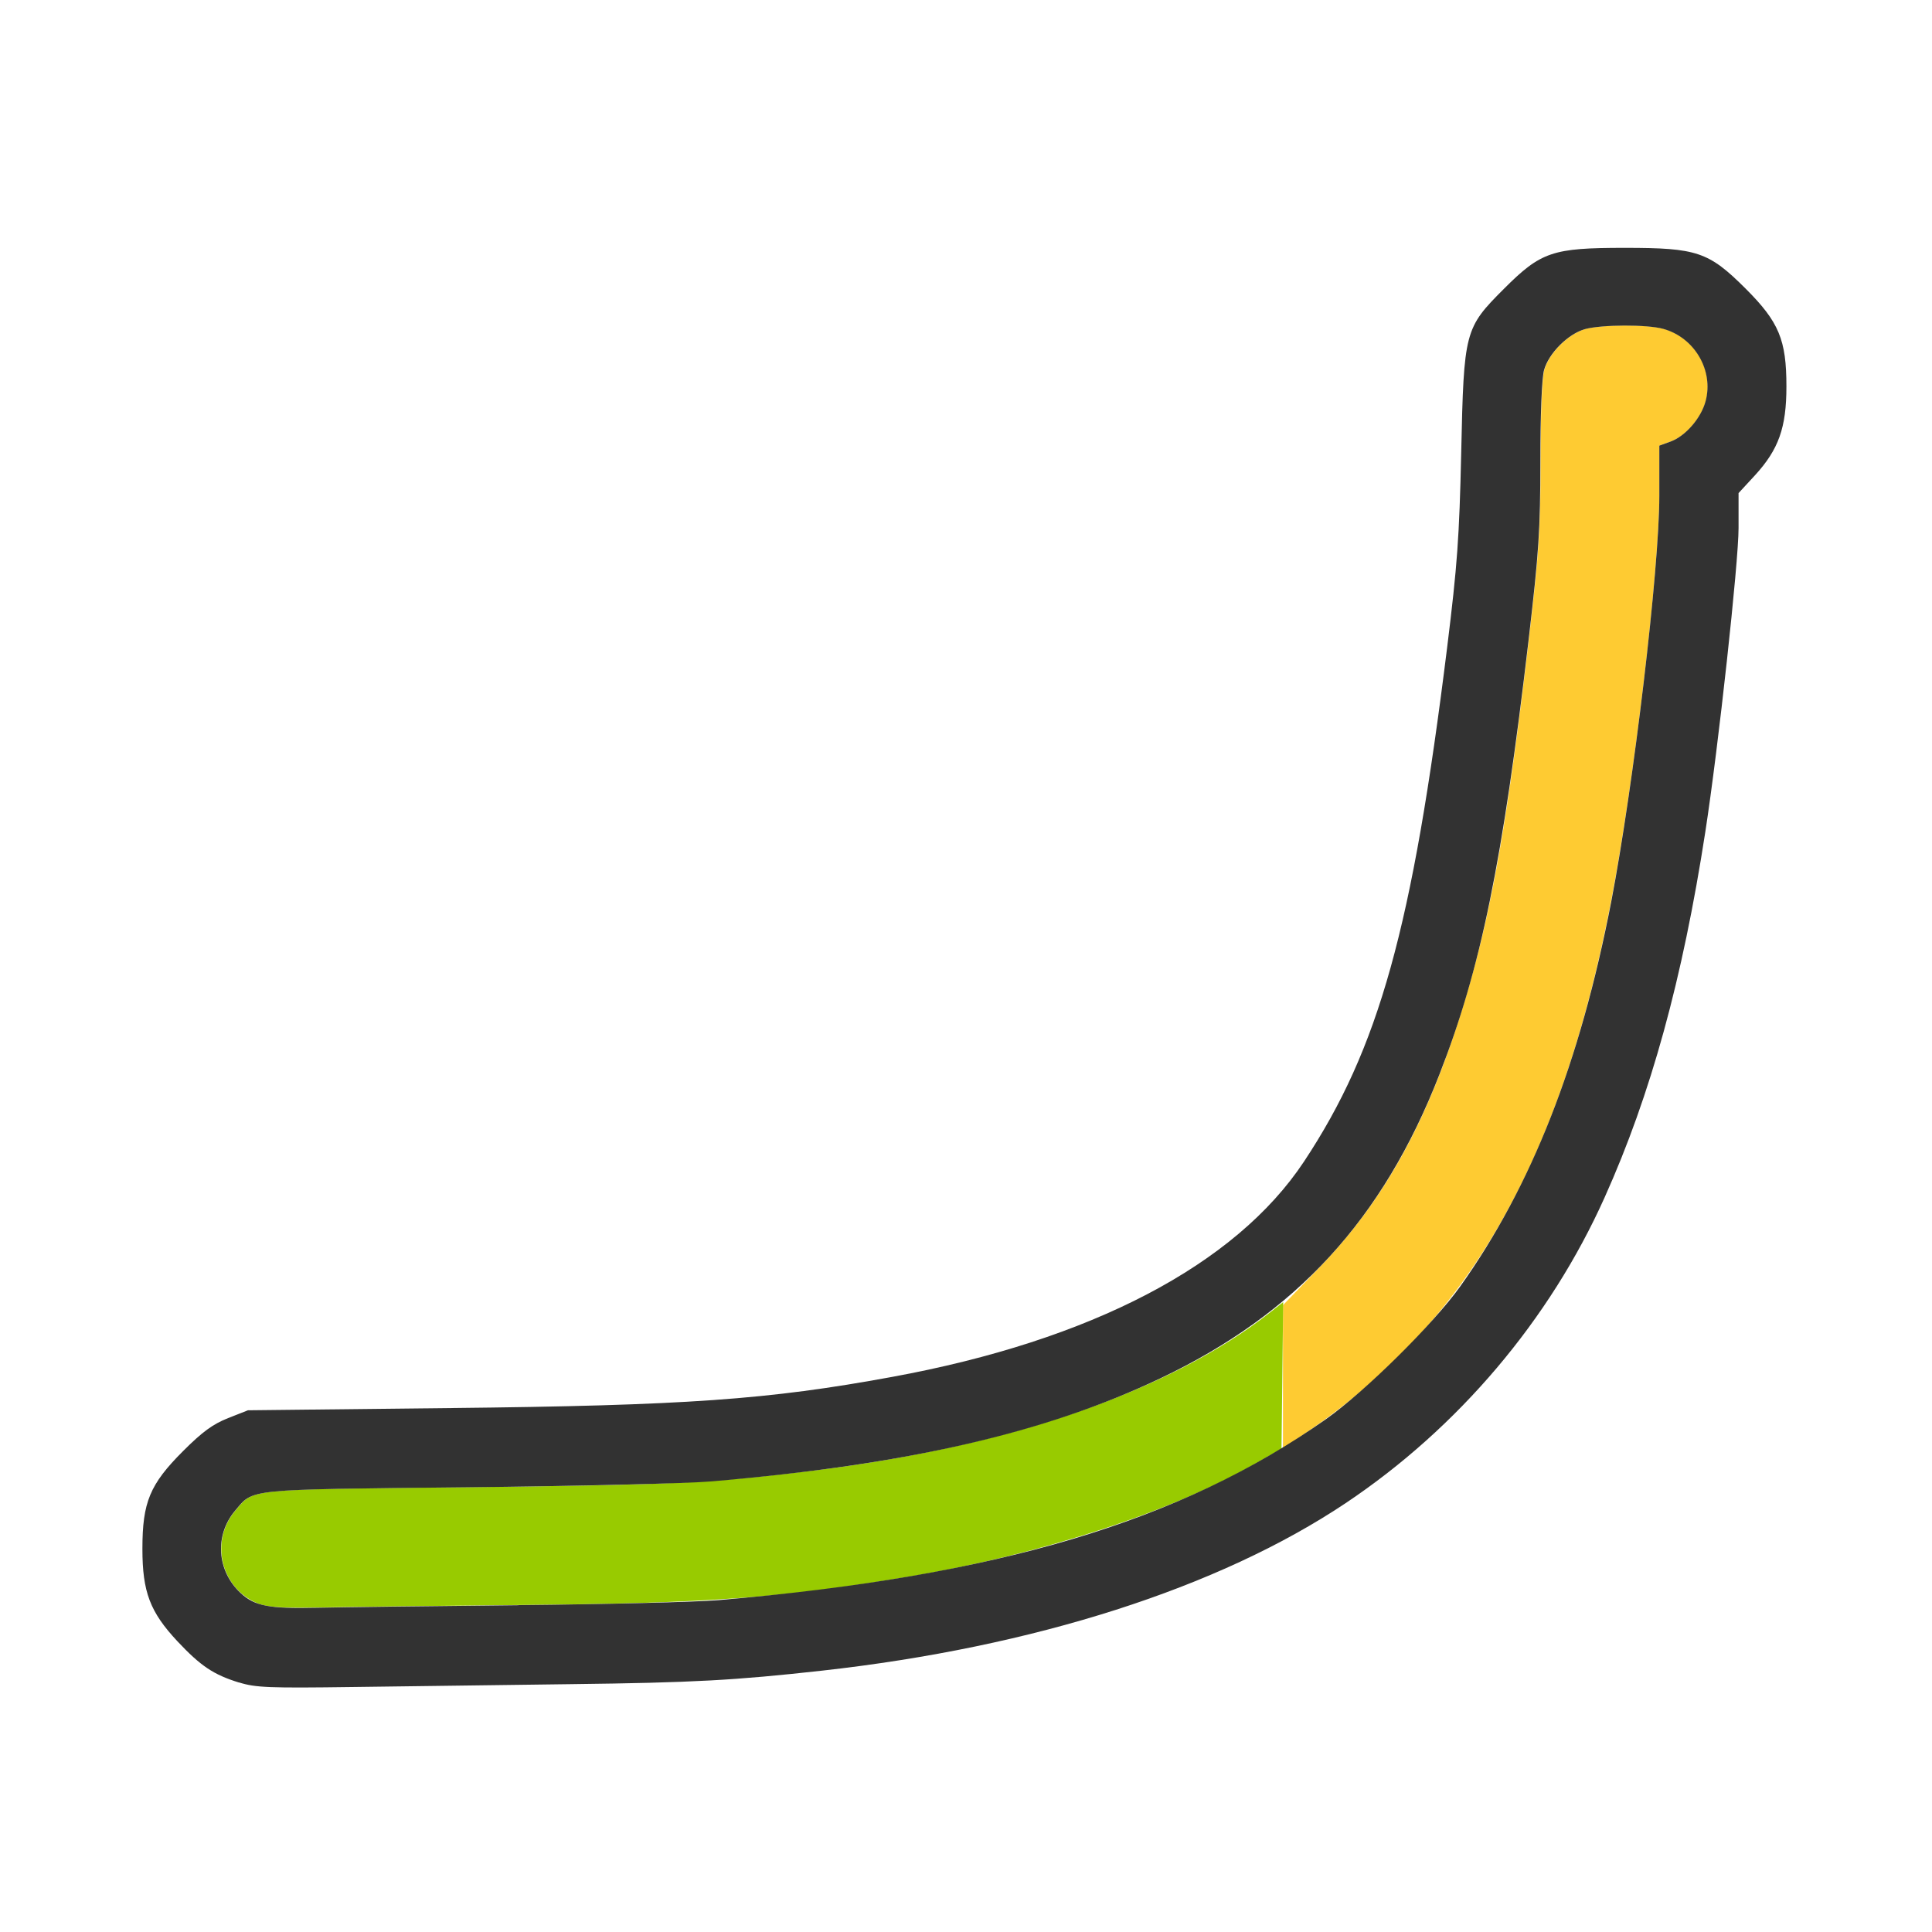 <?xml version="1.0" encoding="UTF-8" standalone="no"?>
<!-- Created with Inkscape (http://www.inkscape.org/) -->

<svg
   version="1.1"
   id="svg2"
   width="1600"
   height="1600"
   viewBox="0 0 1600 1600"
   sodipodi:docname="ipo_expo.svg"
   inkscape:version="1.2.2 (732a01da63, 2022-12-09)"
   xmlns:inkscape="http://www.inkscape.org/namespaces/inkscape"
   xmlns:sodipodi="http://sodipodi.sourceforge.net/DTD/sodipodi-0.dtd"
   xmlns="http://www.w3.org/2000/svg"
   xmlns:svg="http://www.w3.org/2000/svg"
   xmlns:rdf="http://www.w3.org/1999/02/22-rdf-syntax-ns#"
   xmlns:cc="http://creativecommons.org/ns#"
   xmlns:dc="http://purl.org/dc/elements/1.1/">
  <defs
     id="defs6" />
  <sodipodi:namedview
     pagecolor="#808080"
     bordercolor="#666666"
     borderopacity="1"
     objecttolerance="10"
     gridtolerance="10"
     guidetolerance="10"
     inkscape:pageopacity="0"
     inkscape:pageshadow="2"
     inkscape:window-width="1993"
     inkscape:window-height="1009"
     id="namedview4"
     showgrid="false"
     inkscape:zoom="0.5"
     inkscape:cx="535"
     inkscape:cy="362"
     inkscape:window-x="-8"
     inkscape:window-y="-8"
     inkscape:window-maximized="1"
     inkscape:current-layer="IPO_EXPO"
     inkscape:showpageshadow="0"
     inkscape:pagecheckerboard="true"
     inkscape:deskcolor="#d1d1d1" />
  <g
     id="IPO_EXPO"
     transform="matrix(87.5,0,0,87.5,100,100)"
     style="stroke-width:0.011">
    <path
       style="fill:none;stroke-width:0"
       d="M 0,8 V 0 h 8 8 v 8 8 H 8 0 Z m 4.266,6.798 c 2.268,-0.029 3.76,-0.241 5.281,-0.749 1.393,-0.465 2.292,-1.007 3.173,-1.912 0.834,-0.857 1.358,-1.793 1.791,-3.199 0.202,-0.655 0.353,-1.339 0.486,-2.204 C 15.121,5.932 15.312,4.184 15.312,3.855 V 3.524 L 15.467,3.356 C 15.691,3.111 15.763,2.905 15.763,2.516 c 0,-0.441 -0.07,-0.61 -0.385,-0.925 -0.351,-0.351 -0.459,-0.387 -1.144,-0.387 -0.684,0 -0.793,0.037 -1.144,0.387 -0.373,0.373 -0.38,0.4 -0.405,1.55 -0.017,0.805 -0.036,1.066 -0.133,1.844 -0.33,2.663 -0.645,3.795 -1.355,4.867 -0.647,0.978 -2.015,1.693 -3.898,2.038 -1.176,0.216 -1.953,0.27 -4.191,0.295 l -1.906,0.021 -0.188,0.074 c -0.143,0.057 -0.244,0.13 -0.425,0.311 -0.315,0.315 -0.385,0.484 -0.385,0.925 0,0.409 0.071,0.598 0.332,0.876 0.396,0.423 0.495,0.449 1.666,0.433 0.498,-0.007 1.427,-0.019 2.062,-0.027 z"
       id="path825"
       inkscape:connector-curvature="0" />
    <path
       style="fill:#fecb32;stroke-width:0"
       d="m 11,11.887 v -0.677 l 0.337,-0.348 c 0.647,-0.668 1.067,-1.45 1.411,-2.624 0.235,-0.804 0.384,-1.659 0.579,-3.327 0.097,-0.83 0.111,-1.04 0.111,-1.688 9.4e-5,-0.443 0.014,-0.789 0.035,-0.864 0.044,-0.159 0.228,-0.343 0.388,-0.388 0.157,-0.043 0.587,-0.045 0.741,-0.002 0.296,0.082 0.478,0.394 0.4,0.684 -0.043,0.161 -0.191,0.332 -0.331,0.382 L 14.562,3.075 V 3.553 c 0,0.691 -0.243,2.734 -0.457,3.837 -0.477,2.465 -1.366,4.006 -2.911,5.044 L 11,12.565 Z"
       id="path823"
       inkscape:connector-curvature="0" />
    <path
       style="fill:#98cb00;stroke-width:0"
       d="M 1.326,14.044 C 0.957,13.917 0.831,13.456 1.083,13.157 1.261,12.945 1.162,12.955 3.266,12.933 c 1.906,-0.02 2.309,-0.039 3.254,-0.153 1.885,-0.228 3.41,-0.755 4.364,-1.506 l 0.118,-0.093 -0.008,0.694 -0.008,0.694 -0.25,0.143 c -0.8,0.457 -2.041,0.861 -3.277,1.068 -1.199,0.201 -1.896,0.252 -3.691,0.268 -0.825,0.008 -1.686,0.018 -1.914,0.024 -0.273,0.006 -0.452,-0.003 -0.526,-0.029 z"
       id="path821"
       inkscape:connector-curvature="0" />
    <path
       style="fill:#323232;stroke-width:0"
       d="M 1.12,14.782 C 0.877,14.707 0.756,14.625 0.537,14.392 0.277,14.114 0.205,13.925 0.205,13.516 c 0,-0.441 0.07,-0.61 0.385,-0.925 C 0.772,12.409 0.872,12.336 1.016,12.279 l 0.188,-0.074 1.906,-0.021 c 2.238,-0.024 3.016,-0.079 4.191,-0.295 1.883,-0.345 3.25,-1.06 3.898,-2.038 0.71,-1.072 1.025,-2.205 1.355,-4.867 0.096,-0.778 0.115,-1.039 0.133,-1.844 0.025,-1.15 0.032,-1.177 0.405,-1.55 0.351,-0.351 0.459,-0.387 1.144,-0.387 0.684,0 0.793,0.037 1.144,0.387 0.315,0.315 0.385,0.484 0.385,0.925 0,0.389 -0.073,0.595 -0.297,0.84 L 15.312,3.524 v 0.331 c 0,0.328 -0.191,2.076 -0.315,2.878 -0.215,1.391 -0.515,2.483 -0.952,3.456 -0.52,1.16 -1.386,2.182 -2.452,2.895 -1.2,0.802 -2.949,1.362 -4.953,1.585 -0.829,0.092 -1.222,0.114 -2.375,0.128 -0.636,0.008 -1.564,0.02 -2.062,0.027 -0.8,0.011 -0.927,0.006 -1.083,-0.043 z M 3.766,14.049 c 0.825,-0.008 1.676,-0.029 1.891,-0.047 2.644,-0.227 4.37,-0.742 5.75,-1.713 0.367,-0.259 1.018,-0.902 1.271,-1.257 0.675,-0.947 1.133,-2.113 1.429,-3.641 C 14.319,6.286 14.562,4.244 14.562,3.553 V 3.075 l 0.107,-0.039 c 0.14,-0.051 0.288,-0.221 0.331,-0.382 0.078,-0.29 -0.104,-0.602 -0.4,-0.684 -0.153,-0.043 -0.584,-0.041 -0.741,0.002 -0.159,0.044 -0.344,0.228 -0.388,0.388 -0.021,0.074 -0.035,0.421 -0.035,0.864 -1.56e-4,0.647 -0.014,0.858 -0.111,1.688 -0.247,2.111 -0.452,3.112 -0.846,4.119 -0.534,1.368 -1.356,2.262 -2.638,2.871 -1.091,0.518 -2.389,0.817 -4.249,0.976 -0.232,0.02 -1.28,0.045 -2.328,0.056 -2.104,0.022 -2.005,0.012 -2.183,0.223 -0.194,0.231 -0.172,0.567 0.052,0.776 0.133,0.125 0.27,0.151 0.717,0.141 0.227,-0.005 1.089,-0.016 1.914,-0.024 z"
       id="path819"
       inkscape:connector-curvature="0" />
  </g>
</svg>

